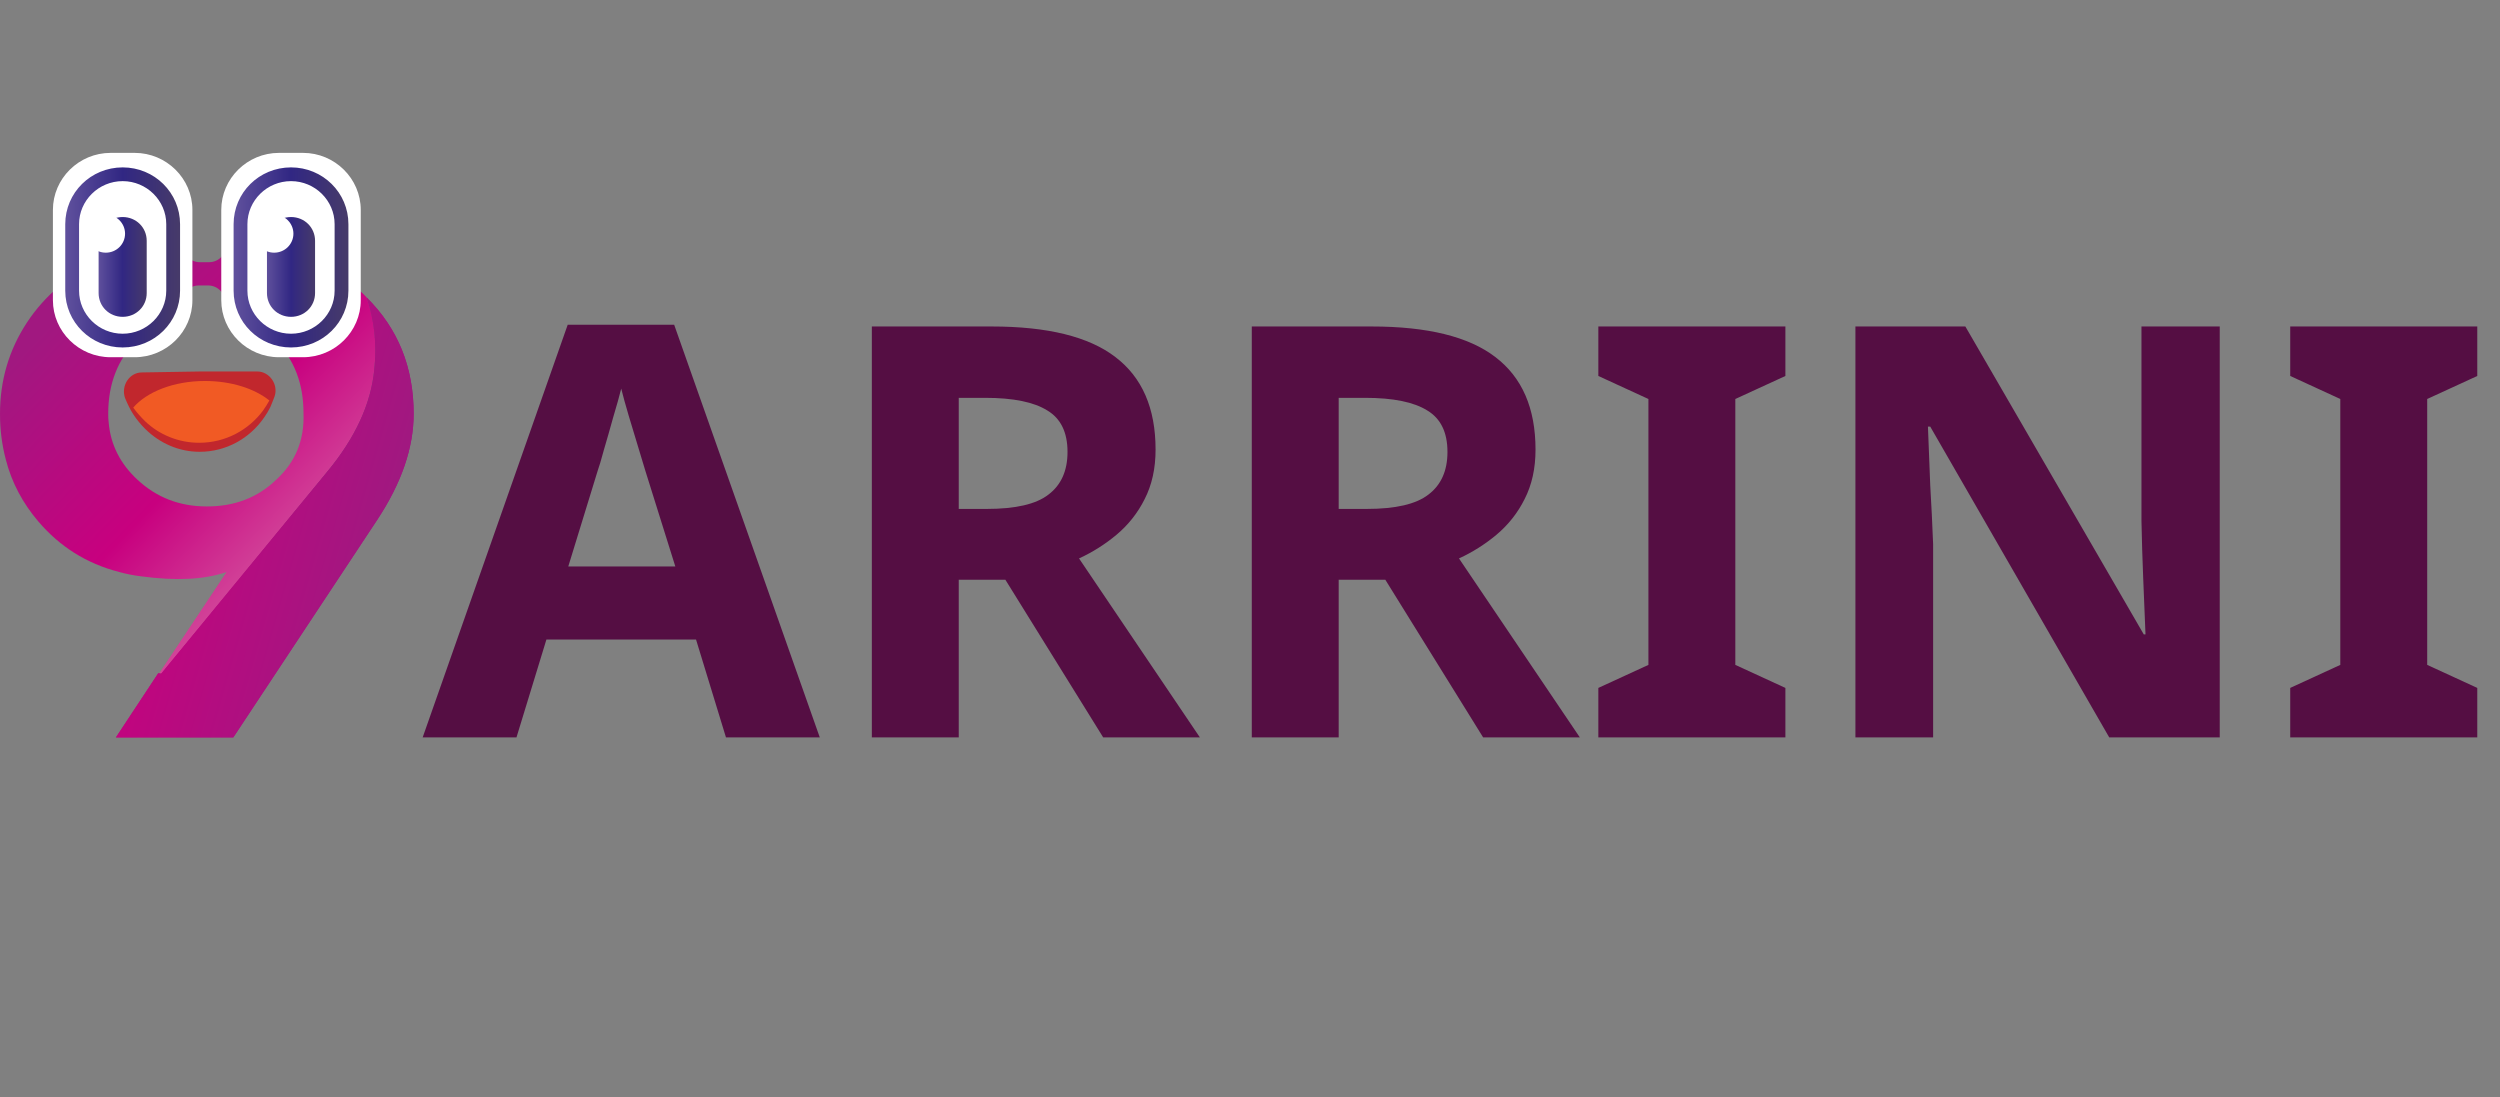 <svg width="278" height="122" viewBox="0 0 278 122" fill="none" xmlns="http://www.w3.org/2000/svg">
<rect x="0" y="0" width="278" height="122" fill="#808080" stroke="none"/>
<g clip-path="url(#clip0_512_5511)">
<path d="M40.758 33.065C40.384 32.642 39.956 32.272 39.474 31.902C35.677 28.626 30.863 26.829 25.14 26.459V27.305C25.14 28.309 24.284 29.154 23.267 29.154H22.198C21.181 29.154 20.326 28.309 20.326 27.305V26.512C17.009 26.776 14.014 27.569 11.233 28.89C7.756 30.529 4.974 32.854 2.995 35.866C1.016 38.878 0 42.26 0 46.012C0 47.809 0.214 49.447 0.642 51.085C1.284 53.622 2.514 55.947 4.279 58.008C6.633 60.756 9.574 62.658 13.265 63.61C14.014 63.821 14.816 63.98 15.672 64.085C19.577 64.614 22.733 64.455 25.193 63.61L17.705 74.866L18.026 74.919L36.426 52.407C39.528 48.654 41.239 44.902 41.614 41.15C41.935 38.244 41.667 35.549 40.758 33.065ZM30.702 53.358C28.616 55.366 26.049 56.317 23 56.317C19.951 56.317 17.384 55.313 15.244 53.305C13.372 51.561 12.302 49.447 12.088 47.016C12.035 46.646 12.035 46.329 12.035 45.959C12.035 42.683 13.105 39.935 15.191 37.874C16.688 36.394 18.346 35.443 20.272 35.02C20.272 34.915 20.219 34.756 20.219 34.65V33.593C20.219 32.589 21.074 31.744 22.091 31.744H23.16C24.177 31.744 25.033 32.589 25.033 33.593V34.65C25.033 34.756 25.033 34.809 25.033 34.915C26.691 35.179 28.135 35.813 29.419 36.817C29.846 37.134 30.221 37.504 30.649 37.874C32.735 39.988 33.751 42.683 33.751 45.959C33.858 48.971 32.842 51.402 30.702 53.358Z" fill="url(#paint0_linear_512_5511)"/>
<path d="M46 46.012C46 49.764 44.663 53.675 41.988 57.744L25.942 82H12.891L17.598 74.866L17.919 74.919L36.425 52.407C39.528 48.654 41.239 44.903 41.614 41.15C41.935 38.244 41.614 35.549 40.758 33.065C44.288 36.553 46 40.886 46 46.012Z" fill="url(#paint1_linear_512_5511)"/>
<path d="M46 46.012C46 49.764 44.663 53.675 41.988 57.744L25.942 82H12.891L17.598 74.866L17.919 74.919L36.425 52.407C39.528 48.654 41.239 44.903 41.614 41.15C41.935 38.244 41.614 35.549 40.758 33.065C44.288 36.553 46 40.886 46 46.012Z" fill="url(#paint2_linear_512_5511)"/>
<path d="M14.977 39.724H12.302C8.772 39.724 5.884 36.87 5.884 33.382V23.341C5.884 19.854 8.772 17 12.302 17H14.977C18.507 17 21.395 19.854 21.395 23.341V33.382C21.395 36.87 18.507 39.724 14.977 39.724Z" fill="white"/>
<path d="M13.64 38.138C10.377 38.138 7.756 35.549 7.756 32.325V24.927C7.756 21.703 10.377 19.114 13.64 19.114C16.902 19.114 19.523 21.703 19.523 24.927V32.325C19.523 35.549 16.902 38.138 13.64 38.138ZM13.64 19.642C10.698 19.642 8.291 22.02 8.291 24.927V32.325C8.291 35.232 10.698 37.61 13.64 37.61C16.581 37.61 18.988 35.232 18.988 32.325V24.927C18.988 22.02 16.581 19.642 13.64 19.642Z" fill="black" stroke="url(#paint3_linear_512_5511)" stroke-miterlimit="10"/>
<path d="M13.639 35.232C12.142 35.232 10.965 34.069 10.965 32.589V26.776C10.965 25.297 12.142 24.134 13.639 24.134C15.137 24.134 16.314 25.297 16.314 26.776V32.589C16.314 34.069 15.137 35.232 13.639 35.232Z" fill="url(#paint4_linear_512_5511)"/>
<path d="M11.768 28.098C12.949 28.098 13.907 27.151 13.907 25.984C13.907 24.816 12.949 23.87 11.768 23.87C10.586 23.87 9.628 24.816 9.628 25.984C9.628 27.151 10.586 28.098 11.768 28.098Z" fill="white"/>
<path d="M33.698 39.724H31.023C27.493 39.724 24.605 36.87 24.605 33.382V23.341C24.605 19.854 27.493 17 31.023 17H33.698C37.228 17 40.116 19.854 40.116 23.341V33.382C40.116 36.87 37.228 39.724 33.698 39.724Z" fill="white"/>
<path d="M32.361 38.138C29.098 38.138 26.477 35.549 26.477 32.325V24.927C26.477 21.703 29.098 19.114 32.361 19.114C35.623 19.114 38.244 21.703 38.244 24.927V32.325C38.244 35.549 35.623 38.138 32.361 38.138ZM32.361 19.642C29.419 19.642 27.012 22.02 27.012 24.927V32.325C27.012 35.232 29.419 37.61 32.361 37.61C35.302 37.61 37.709 35.232 37.709 32.325V24.927C37.709 22.02 35.302 19.642 32.361 19.642Z" fill="black" stroke="url(#paint5_linear_512_5511)" stroke-miterlimit="10"/>
<path d="M32.361 35.232C30.863 35.232 29.686 34.069 29.686 32.589V26.776C29.686 25.297 30.863 24.134 32.361 24.134C33.858 24.134 35.035 25.297 35.035 26.776V32.589C35.035 34.069 33.858 35.232 32.361 35.232Z" fill="url(#paint6_linear_512_5511)"/>
<path d="M30.488 28.098C31.67 28.098 32.628 27.151 32.628 25.984C32.628 24.816 31.67 23.87 30.488 23.87C29.307 23.87 28.349 24.816 28.349 25.984C28.349 27.151 29.307 28.098 30.488 28.098Z" fill="white"/>
<path d="M30.542 44.057C30.381 44.48 30.221 44.903 30.061 45.272C29.847 45.695 29.633 46.065 29.365 46.435C27.761 48.76 25.14 50.24 22.198 50.24C19.898 50.24 17.758 49.289 16.154 47.703C15.672 47.228 15.191 46.646 14.816 46.065C14.442 45.484 14.175 44.903 13.907 44.268C13.426 42.894 14.388 41.415 15.779 41.415L22.198 41.309H28.616C29.953 41.309 30.97 42.736 30.542 44.057Z" fill="#C1272D"/>
<path d="M29.953 44.532C29.739 44.902 29.526 45.272 29.258 45.642C27.653 47.809 25.086 49.236 22.144 49.236C19.844 49.236 17.704 48.337 16.153 46.858C15.672 46.382 15.191 45.854 14.816 45.325C16.314 43.581 19.309 42.366 22.786 42.366C25.728 42.366 28.295 43.211 29.953 44.532Z" fill="#F15A24"/>
</g>
<path d="M80.728 82L77.4 71.12H60.76L57.432 82H47L63.128 36.112H74.968L91.16 82H80.728ZM75.096 62.992L71.768 52.368C71.555 51.643 71.277 50.725 70.936 49.616C70.595 48.507 70.253 47.376 69.912 46.224C69.571 45.072 69.293 44.069 69.08 43.216C68.867 44.069 68.568 45.136 68.184 46.416C67.843 47.653 67.501 48.848 67.16 50C66.861 51.109 66.627 51.899 66.456 52.368L63.192 62.992H75.096ZM110.26 36.304C116.489 36.304 121.076 37.435 124.02 39.696C127.006 41.957 128.5 45.392 128.5 50C128.5 52.091 128.094 53.925 127.284 55.504C126.516 57.04 125.47 58.363 124.148 59.472C122.868 60.539 121.481 61.413 119.988 62.096L133.428 82H122.676L111.796 64.464H106.612V82H96.948V36.304H110.26ZM109.556 44.24H106.612V56.592H109.748C112.948 56.592 115.23 56.059 116.596 54.992C118.004 53.925 118.708 52.347 118.708 50.256C118.708 48.08 117.961 46.544 116.468 45.648C114.974 44.709 112.67 44.24 109.556 44.24ZM152.51 36.304C158.739 36.304 163.326 37.435 166.27 39.696C169.256 41.957 170.75 45.392 170.75 50C170.75 52.091 170.344 53.925 169.534 55.504C168.766 57.04 167.72 58.363 166.398 59.472C165.118 60.539 163.731 61.413 162.238 62.096L175.678 82H164.926L154.046 64.464H148.862V82H139.198V36.304H152.51ZM151.806 44.24H148.862V56.592H151.998C155.198 56.592 157.48 56.059 158.846 54.992C160.254 53.925 160.958 52.347 160.958 50.256C160.958 48.08 160.211 46.544 158.718 45.648C157.224 44.709 154.92 44.24 151.806 44.24ZM198.536 82H177.736V76.496L183.304 73.936V44.368L177.736 41.808V36.304H198.536V41.808L192.968 44.368V73.936L198.536 76.496V82ZM246.835 82H234.547L214.643 47.44H214.387C214.472 49.616 214.557 51.792 214.643 53.968C214.771 56.144 214.877 58.32 214.963 60.496V82H206.323V36.304H218.547L238.387 70.544H238.579C238.493 68.453 238.408 66.363 238.323 64.272C238.237 62.181 238.173 60.069 238.131 57.936V36.304H246.835V82ZM275.473 82H254.673V76.496L260.241 73.936V44.368L254.673 41.808V36.304H275.473V41.808L269.905 44.368V73.936L275.473 76.496V82Z" fill="#550E43"/>
<defs>
<linearGradient id="paint0_linear_512_5511" x1="40.162" y1="64.239" x2="8.031" y2="33.435" gradientUnits="userSpaceOnUse">
<stop stop-color="#D870A9"/>
<stop offset="0.5" stop-color="#C8007F"/>
<stop offset="1" stop-color="#A11880"/>
</linearGradient>
<linearGradient id="paint1_linear_512_5511" x1="-10.479" y1="47.085" x2="41.491" y2="62.008" gradientUnits="userSpaceOnUse">
<stop stop-color="#D870A9"/>
<stop offset="0.5" stop-color="#C8007F"/>
<stop offset="1" stop-color="#A11880"/>
</linearGradient>
<linearGradient id="paint2_linear_512_5511" x1="-10.479" y1="47.085" x2="41.491" y2="62.008" gradientUnits="userSpaceOnUse">
<stop stop-color="#D870A9"/>
<stop offset="0.5" stop-color="#C8007F"/>
<stop offset="1" stop-color="#A11880"/>
</linearGradient>
<linearGradient id="paint3_linear_512_5511" x1="7.494" y1="28.626" x2="19.796" y2="28.626" gradientUnits="userSpaceOnUse">
<stop stop-color="#5E4F9C"/>
<stop offset="0.5" stop-color="#312783"/>
<stop offset="1" stop-color="#463A6A"/>
</linearGradient>
<linearGradient id="paint4_linear_512_5511" x1="10.97" y1="29.683" x2="16.319" y2="29.683" gradientUnits="userSpaceOnUse">
<stop stop-color="#5E4F9C"/>
<stop offset="0.5" stop-color="#312783"/>
<stop offset="1" stop-color="#463A6A"/>
</linearGradient>
<linearGradient id="paint5_linear_512_5511" x1="26.215" y1="28.626" x2="38.517" y2="28.626" gradientUnits="userSpaceOnUse">
<stop stop-color="#5E4F9C"/>
<stop offset="0.5" stop-color="#312783"/>
<stop offset="1" stop-color="#463A6A"/>
</linearGradient>
<linearGradient id="paint6_linear_512_5511" x1="29.691" y1="29.683" x2="35.04" y2="29.683" gradientUnits="userSpaceOnUse">
<stop stop-color="#5E4F9C"/>
<stop offset="0.5" stop-color="#312783"/>
<stop offset="1" stop-color="#463A6A"/>
</linearGradient>
<clipPath id="clip0_512_5511">
<rect width="46" height="65" fill="white" transform="translate(0 17)"/>
</clipPath>
</defs>
</svg>
